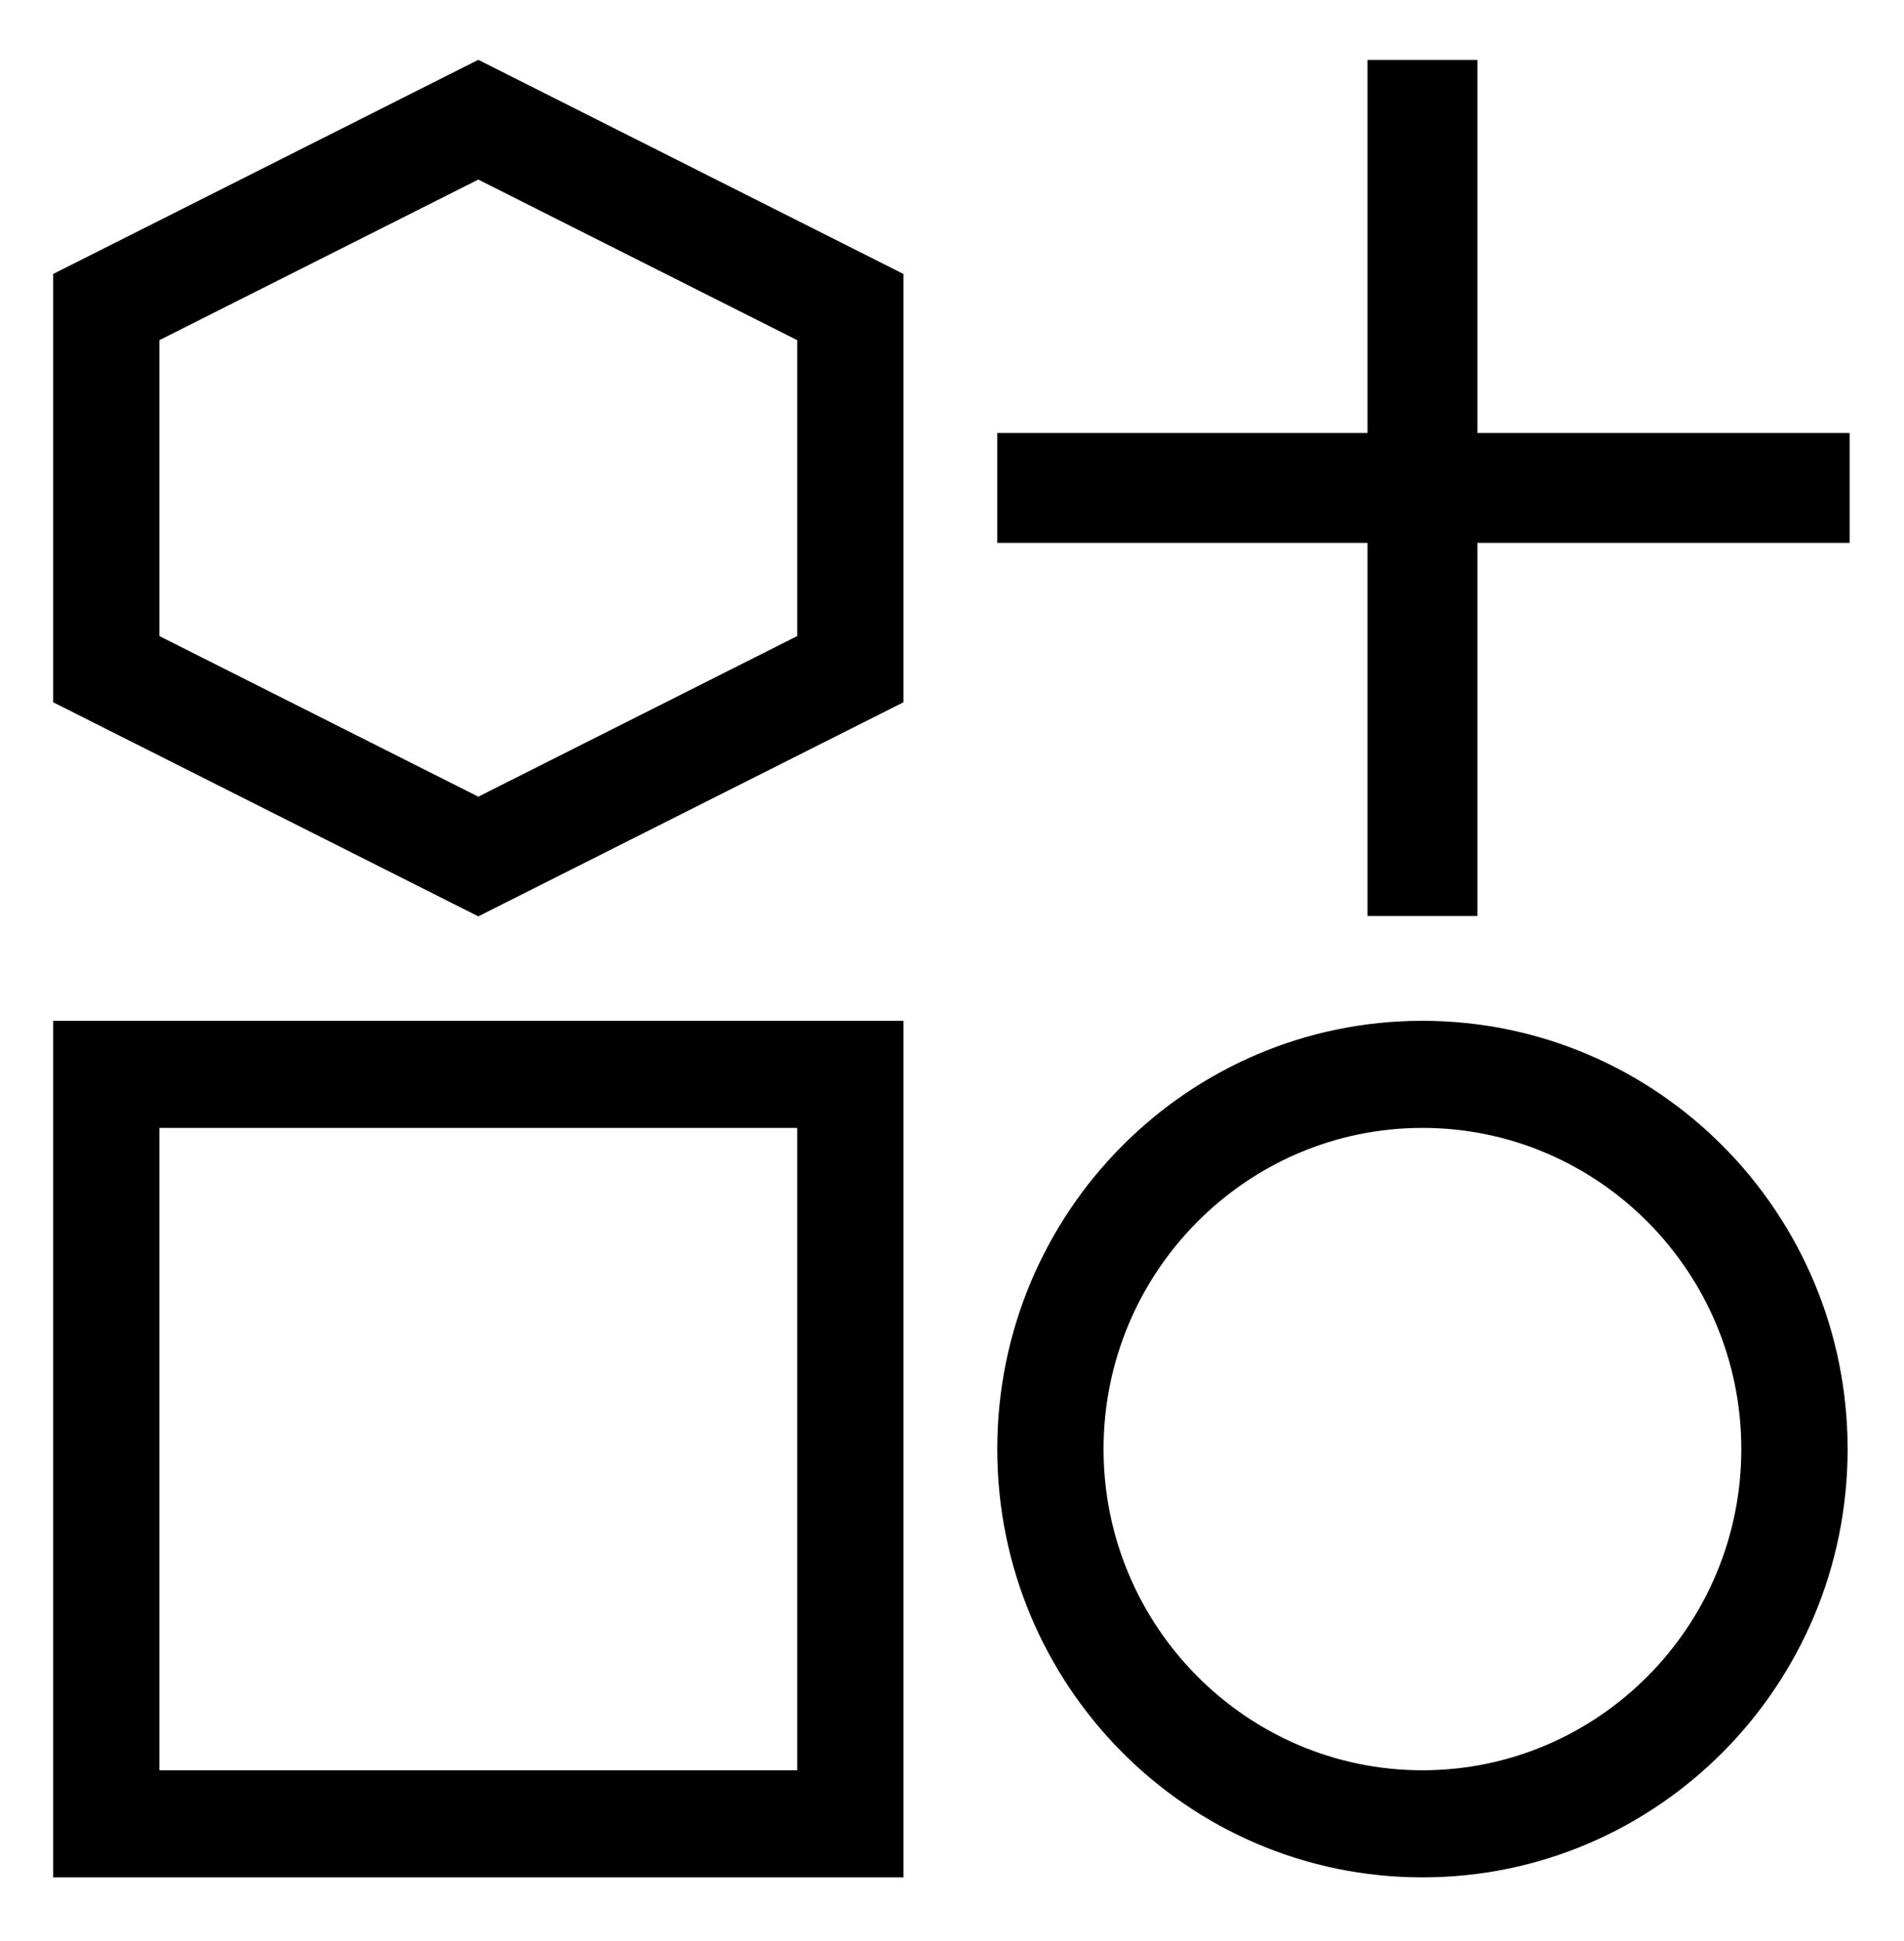 <svg width="52" height="53" viewBox="0 0 52 53" fill="none" xmlns="http://www.w3.org/2000/svg">
<path d="M21.772 30.797V48.337H4.354V30.797H21.772ZM24.675 27.873H1.451V51.261H24.675V27.873Z" fill="black"/>
<path d="M38.848 30.797C43.649 30.797 47.557 34.731 47.557 39.567C47.557 44.402 43.649 48.337 38.848 48.337C34.047 48.337 30.139 44.402 30.139 39.567C30.139 34.731 34.047 30.797 38.848 30.797ZM38.848 27.873C32.435 27.873 27.236 33.109 27.236 39.567C27.236 46.025 32.435 51.261 38.848 51.261C45.261 51.261 50.46 46.025 50.46 39.567C50.46 33.109 45.261 27.873 38.848 27.873Z" fill="black"/>
<path d="M13.063 4.903L21.772 9.288V17.368L13.063 21.753L4.354 17.368V9.288L13.063 4.903ZM13.063 1.634L1.451 7.481V19.175L13.063 25.021L24.675 19.175V7.481L13.063 1.634Z" fill="black"/>
<path d="M38.848 25.011V1.636" stroke="black" stroke-width="3" stroke-miterlimit="10"/>
<path d="M27.236 13.323H50.515" stroke="black" stroke-width="3" stroke-miterlimit="10"/>
</svg>
